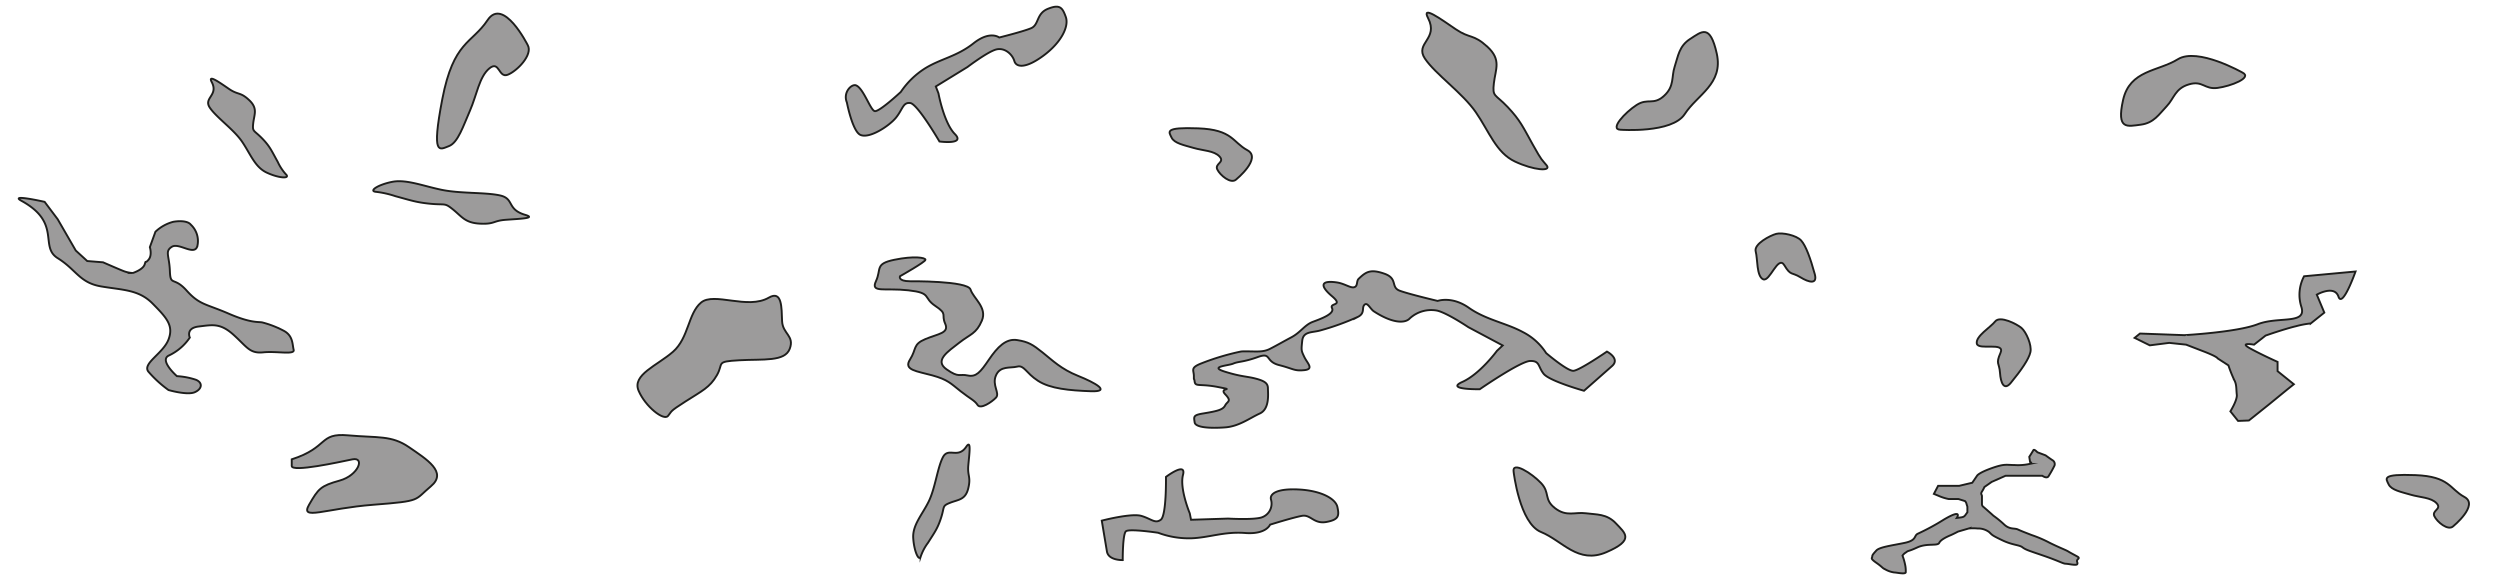 <svg id="EutecticPhaseDeformedDendrite" xmlns="http://www.w3.org/2000/svg" viewBox="0 0 650 150"><defs><style>.cls-1{fill:#9c9b9b;stroke:#1d1d1b;stroke-miterlimit:10;stroke-width:0.5px;}.cls-2{fill:none;}</style></defs><title>M_EutheticPhaseDeformedDendrite</title><path class="cls-1" d="M287.8,143.37l-1.34-8s7.65-2,10.27-1.24,3.58,2.11,5.08,1S303.15,124,303.15,124s5.36-4.07,4.43-.53,1.76,10,1.76,10l0.33,1.67,9.63-.31s6.54,0.39,8.72-.3a3.78,3.78,0,0,0,2.46-4.57c-0.48-1.55,1.48-3,7.25-2.69s9.54,2.38,10,4.57,0.45,3.26-2.85,3.87-4.09-2-6.36-1.59-8.3,2.29-8.3,2.29-1,2.59-6.5,2.17-9.35,1.23-14.08,1.38a22.77,22.77,0,0,1-8.52-1.44s-7.51-1.13-8.38-.38-0.83,7.48-.83,7.48S288.2,145.76,287.8,143.37Z"/><path class="cls-1" d="M514.06,123.65l-1.27,1.86-3.38.8h-5.5l-1.1,2.1,1.27,0.53a12.47,12.47,0,0,0,2.58.81h2.54l1.69,0.53a1.48,1.48,0,0,1,.42.8l0.21,0.66v1.46c-0.64.8-.63,1.19-1.69,1.33l-1.06.13s1.7-2.56-3.38.44a59.62,59.62,0,0,1-6.77,3.67c-1.06.53-.21,1.7-3.38,2.37s-6.56,1.07-7.4,2-1.06,1.19-1.06,1.59-0.64.4,1.06,1.59,1.48,1.33,2.33,1.72a6.51,6.51,0,0,0,2.32.8c0.64,0,2.75.53,3,0a7.68,7.68,0,0,0-.21-2.25,14.19,14.19,0,0,0-.63-2.12,2.47,2.47,0,0,1,.84-0.8c0.84-.66.42-0.14,3-1.33s5.29-.29,5.71-1.2,2.32-1.71,3-2,1.9-.93,1.9-0.93l2.75-.8a12.14,12.14,0,0,1,2.33,0,4.74,4.74,0,0,1,3,.93c0.85,0.8.63,0.8,3.39,2.12s4.44,1.18,5.29,1.85,1.9,0.94,5.71,2.26,4.86,2,5.5,2,2.75,0.53,3,.13-0.21-.66,0-1.06,0.76-.53.06-0.93-1.75-.93-2.39-1.33-2.32-1-4.86-2.27a31.41,31.41,0,0,0-4.66-2c-1.69-.66-2.75-1.06-3.6-1.46s-2.12.1-3.6-1.34a26.29,26.29,0,0,0-2.75-2.24c-0.42-.4-2.54-2.25-2.54-2.25a0.92,0.92,0,0,1-.42-0.66V129c0-.4-0.42-0.53,0-1.19a8,8,0,0,0,.64-1.19l1.9-1.33,3.6-1.59H531s1.27,0.93,1.69,0a27.57,27.57,0,0,0,1.48-2.65,1.17,1.17,0,0,0-.42-1.33c-0.64-.4-1.9-1.33-1.9-1.33l-2.12-.8s-0.85-.93-1.06-0.53-1.06,1.72-1.06,1.72l0.21,1.33s0.85,0.27-.21.53a13.83,13.83,0,0,1-3.81.27c-2.12,0-2.54-.4-5.92.8S514.06,123.65,514.06,123.65Z"/><path class="cls-1" d="M556.39,86.72l11.51,0.42S581.57,86.4,587,84.3s12.78,0.13,11.37-4.47a10.23,10.23,0,0,1,.69-8l13.38-1.24s-3.39,9.65-4.44,6.53-5.63-.51-5.63-0.51l1.95,4.67-3.52,2.81a24.46,24.46,0,0,0-3.85.73c-3,.71-7.9,2.43-7.9,2.43l-3,2.36s-4-.7-1.13.91,7.25,3.57,7.25,3.57l0,2.41,4.23,3.4-1.69,1.35L590,105.1l-5.29,4.23-2.81.11-2-2.49s1.84-2.94,1.67-4.33,0-2.64-.67-3.82a35.19,35.19,0,0,1-1.51-3.8l-2.79-1.81s0-.45-4.12-2l-4.09-1.58L564,89.15l-5.05.64L555,87.85Z"/><path class="cls-1" d="M5.64,52.25C16.08,58,10.16,64.11,15,67.12s5.66,6.39,11.29,7.35,9.78,0.8,13.39,4.46,5.52,5.68,4.14,9.32S37,94.46,38.55,96.59a29.94,29.94,0,0,0,5.26,4.82s4.85,1.41,6.8.58,2.17-2.49.33-3.25A19,19,0,0,0,46,97.8s-4.82-4.22-2-5.41a13.48,13.48,0,0,0,5.35-4.62s-1.16-2.48,2.33-2.88,5.54-1,9.06,2.18,4.17,4.9,7.71,4.54,8.26,0.73,7.9-.67-0.11-3.7-2.69-5a25.45,25.45,0,0,0-5.43-2.1c-1.06-.24-2.86.27-8.79-2.3s-7.55-2.24-10.92-6-4.2-1-4.35-5.06-1.37-5.11.51-6.31,6.12,2.67,6.68-.41a5.81,5.81,0,0,0-1.75-5.35c-0.59-.76-2.17-1.12-4.52-0.75a10.63,10.63,0,0,0-4.68,2.6l-1.45,4s0.68,2.07-.35,3.28-0.56-.15-1,1.22-3.07,2.22-3.07,2.22a7.63,7.63,0,0,1-2.58-.57c-1.41-.56-5.17-2.21-5.17-2.21l-4.11-.33-2.38-2.18-0.6-.55L15,57,11.6,52.48S2.16,50.35,5.64,52.25Z"/><path class="cls-1" d="M321.37,46.69s6.81-5.55,2.94-7.64-3.82-5.34-12.77-5.68-7.64.88-6.94,2.39,3.34,2,5.76,2.71,5.31,0.69,6.73,2.23-1.31,1.83-.6,3.34S320,47.91,321.37,46.69Z"/><path class="cls-1" d="M136.55,55.86c-4.89-1.44-2.73-4.23-6.6-5.06s-10.23-.44-15.09-1.44-9.29-2.81-12.94-2.07-6,2.32-4.3,2.57A24.84,24.84,0,0,1,102.78,51c4.08,1.11,5.58,1.66,9.35,2s3.43-.33,5.68,1.49,3.14,3.48,7,3.66,3.3-.74,6.67-1S139.66,56.77,136.55,55.86Z"/><path class="cls-1" d="M55.06,21.36c1.8,3.46-2.22,4.08-.51,6.63s6.17,5.62,8.35,8.79,3.34,6.62,6.39,8.07,6,1.66,5.19.63a12.72,12.72,0,0,1-2.27-3.4c-1.58-2.83-2-4-4.12-6.16s-2.51-1.59-2.25-3.9,1.25-3.83-1.07-6-2.82-1.26-5.2-2.88S53.92,19.16,55.06,21.36Z"/><path class="cls-1" d="M522.81,99.54c2.75-3.35,4.7-6.17,5.1-8s-1.12-5.26-2.33-6.28S520,82,518.75,83.57s-5.13,3.85-4.78,5.75,7.48-.57,6.16,2.42-0.3,2.53-.13,5.18S521.06,101.67,522.81,99.54Z"/><path class="cls-1" d="M236.6,73.13s15-.16,15.74,2.15,4.41,4.67,2.94,8.1-2.94,3.43-5.88,5.73-6.57,4.61-3.29,6.92,3.29,1.11,5.49,1.59,3.31-.87,5.52-4.12,4.41-5.55,7.35-5.08,4,1.15,6.61,3.23,4.79,4.3,9.2,6.07,8.82,4.2,3.31,4-10.51-.64-13.71-2.71-3.57-4.15-5.41-3.69-4.41-.27-5.52,2.29,1.1,4.63,0,5.78-4,3.11-4.78,1.9-1.84-1.55-4.41-3.57-3.31-3-7.35-4.12-7.58-1.34-5.81-4.12,0.67-3.93,4-5.32,6.25-1.53,5.15-4,0.74-2.41-2.57-4.62-0.79-3.37-7-4.06-9.9.78-8.43-2.38-0.37-4.5,4.78-5.56,8.09-.56,8.09,0S234,71.82,234,71.82,233.36,73.11,236.6,73.13Z"/><path class="cls-1" d="M75.85,119.43c9.71-3.13,6.95-6.93,14.67-6.24s11.26-.07,15.83,3.08,10.09,6.49,5.67,10.17-2.21,3.81-14.89,4.79-19.2,4.21-16.77,0,3-4.9,7.95-6.28,6.62-6.2,3.31-5.52-15.77,3.43-15.77,1.72v-1.72Z"/><path class="cls-1" d="M637.81,136.85s6.81-5.55,2.94-7.64-3.82-5.34-12.77-5.68-7.64.88-6.94,2.39,3.34,2,5.76,2.71,5.31,0.69,6.73,2.23-1.31,1.83-.6,3.34S636.47,138.07,637.81,136.85Z"/><path class="cls-1" d="M419.14,95.16l-7.3,6.44s-9-2.52-10.5-4.42-0.94-3.38-3.48-3.33-13.12,7.35-13.12,7.35-9.13.16-4.53-1.9,9-8.09,9-8.09l1.49-1.39-8.94-4.76s-5.43-3.66-8.11-4.3a8.24,8.24,0,0,0-7.08,2c-1.22,1.36-4.47,1.37-9.35-1.8-0.91-.59-1.62-2.32-2.34-1.81-1,.72.2,2.19-1.77,3.21a66.35,66.35,0,0,1-9.77,3.54c-2.12.63-4.49,0.16-4.76,2.69s-0.26,2.54.53,4.2,2.64,3.18,0,3.45-2.76-.35-6.53-1.31S330.7,91.5,327,92.84s-5,1.11-6.34,1.69-6.45.77-2.17,2.11,5.6,1.17,8,1.8,3.17,1.27,3.17,2.53,0.53,5.34-2.11,6.54-5.39,3.34-9,3.61-7.74.12-7.94-1.31-0.45-1.88,2.18-2.3c3.92-.64,5.18-1,5.76-2.11s1.8-1,0-2.89,3-.92-1.8-1.87-5.94,0-6.14-1.42-0.2.15-.2-1.43-1-2.12,1.85-3.27a63.42,63.42,0,0,1,10.37-3.12,8.28,8.28,0,0,1,1-.05c3.17,0,4.76.28,6.61-.67s3.17-1.73,5.55-3,3.43-3.21,5.54-4,5.73-2.08,5-3.56,3.12-.46,0-3.1-3.12-4.22,1.24-3.59c2.26,0.33,3.84,1.78,4.81,1.11,0.62-.43.3-1.51,0.88-2.06,1.9-1.83,3.08-2.58,6.68-1.32s1.56,3.53,4,4.43,9.85,2.65,9.85,2.65,3.7-1.33,8.12,1.79,9.68,3.95,14,6.29A15.59,15.59,0,0,1,402,91.8s5.5,4.7,7.08,4.61,8.72-5,8.72-5S421.32,93.23,419.14,95.16Z"/><path class="cls-1" d="M583.08,18.89s-11.71-6.67-16.85-3.48S553.76,18.17,552,26s1.1,6.86,4.57,6.42,4.78-2.73,6.75-4.78,2.16-4.62,5.79-5.7,4,1.37,7.44.92S585.68,20.22,583.08,18.89Z"/><path class="cls-1" d="M199.89,77.39c-5.52,3.2-14.24-1.55-17.62,1.28s-3.19,9.19-7.28,12.78-10.73,6-8.95,10.15,6.53,7.87,7.64,6.55,0.21-1,4.53-3.76,6.35-3.64,8.18-6.83-0.47-3.54,5.82-3.89,11.86,0.43,13.13-3-1.86-3.82-2-7.21S203.38,75.36,199.89,77.39Z"/><path class="cls-1" d="M371.29,4.69c2.86,5.5-3.53,6.48-.82,10.53s9.79,8.93,13.27,14S389,39.7,393.89,42s9.56,2.64,8.24,1-1.09-.9-3.6-5.4-3.23-6.29-6.54-9.78-4-2.52-3.58-6.2,2-6.08-1.69-9.47-4.49-2-8.26-4.57S369.48,1.21,371.29,4.69Z"/><path class="cls-1" d="M251.22,116.16c-2.17,3.24-4.65,0-6.07,2.73s-2,8.11-3.71,11.55-4.21,6.1-4,9.47,1.43,6.08,1.93,4.85a12.72,12.72,0,0,1,1.9-3.62c1.73-2.74,2.5-3.68,3.43-6.57s0.19-3,2.34-3.85,4-.74,4.72-3.79-0.25-3.08,0-5.95S252.6,114.11,251.22,116.16Z"/><path class="cls-1" d="M393.54,122.66s1.52,13.39,7.12,15.66,9.58,8.44,17,5.25,4.89-4.93,2.49-7.48-5-2.26-7.84-2.64-5,1-8-1.32-1.23-4-3.65-6.55S393.08,119.78,393.54,122.66Z"/><path class="cls-1" d="M421.31,33.73s13.44,1,16.72-4.07,10.08-7.84,8.33-15.72-3.93-5.72-6.88-3.84-3.16,4.51-4.06,7.21,0,5.1-2.79,7.63-4.17.46-7.12,2.36S418.39,33.64,421.31,33.73Z"/><path class="cls-1" d="M220.19,26.65s1.43,7.44,3.49,8.41c2.34,1.1,7.56-2.33,9.31-4.51s1.78-4,3.68-3.76,7.59,10,7.59,10,6.85,0.93,4-1.95S244,24.27,244,24.27l-0.69-1.79,8.24-5.06s5.26-4,7.48-4.56,4.2,1.29,4.7,3,3,2,7.63-1.44,6.61-7.59,5.75-10-1.51-3.39-4.63-2.14-2.28,4.17-4.41,5.06-8.27,2.41-8.27,2.41-2.37-1.91-6.7,1.52-8.54,4-12.58,6.5a21.39,21.39,0,0,0-6.3,6.12s-5.63,5.26-6.79,5-3-6.2-5-6.74C221.22,21.94,219.15,24.13,220.19,26.65Z"/><rect class="cls-2" x="0.08" y="-0.1" width="649.92" height="149.86"/><path class="cls-1" d="M137.2,11.71S130.87-.92,126.77,5.23,117.91,10.66,115,25.76,114.3,38.88,116.69,38s3.76-5.27,5.5-9.23,2.42-8.86,5.06-11,2.34,2.58,4.74,1.67S138.64,14.22,137.2,11.71Z"/><path class="cls-1" d="M471.85,71.3c-1.15-4.18-2.32-7.4-3.55-8.77s-4.94-2.13-6.47-1.73-5.89,2.62-5.35,4.58,0.18,6.41,1.93,7.23,3.86-6.44,5.53-3.63,1.89,1.71,4.15,3.1S472.57,74,471.85,71.3Z"/></svg>